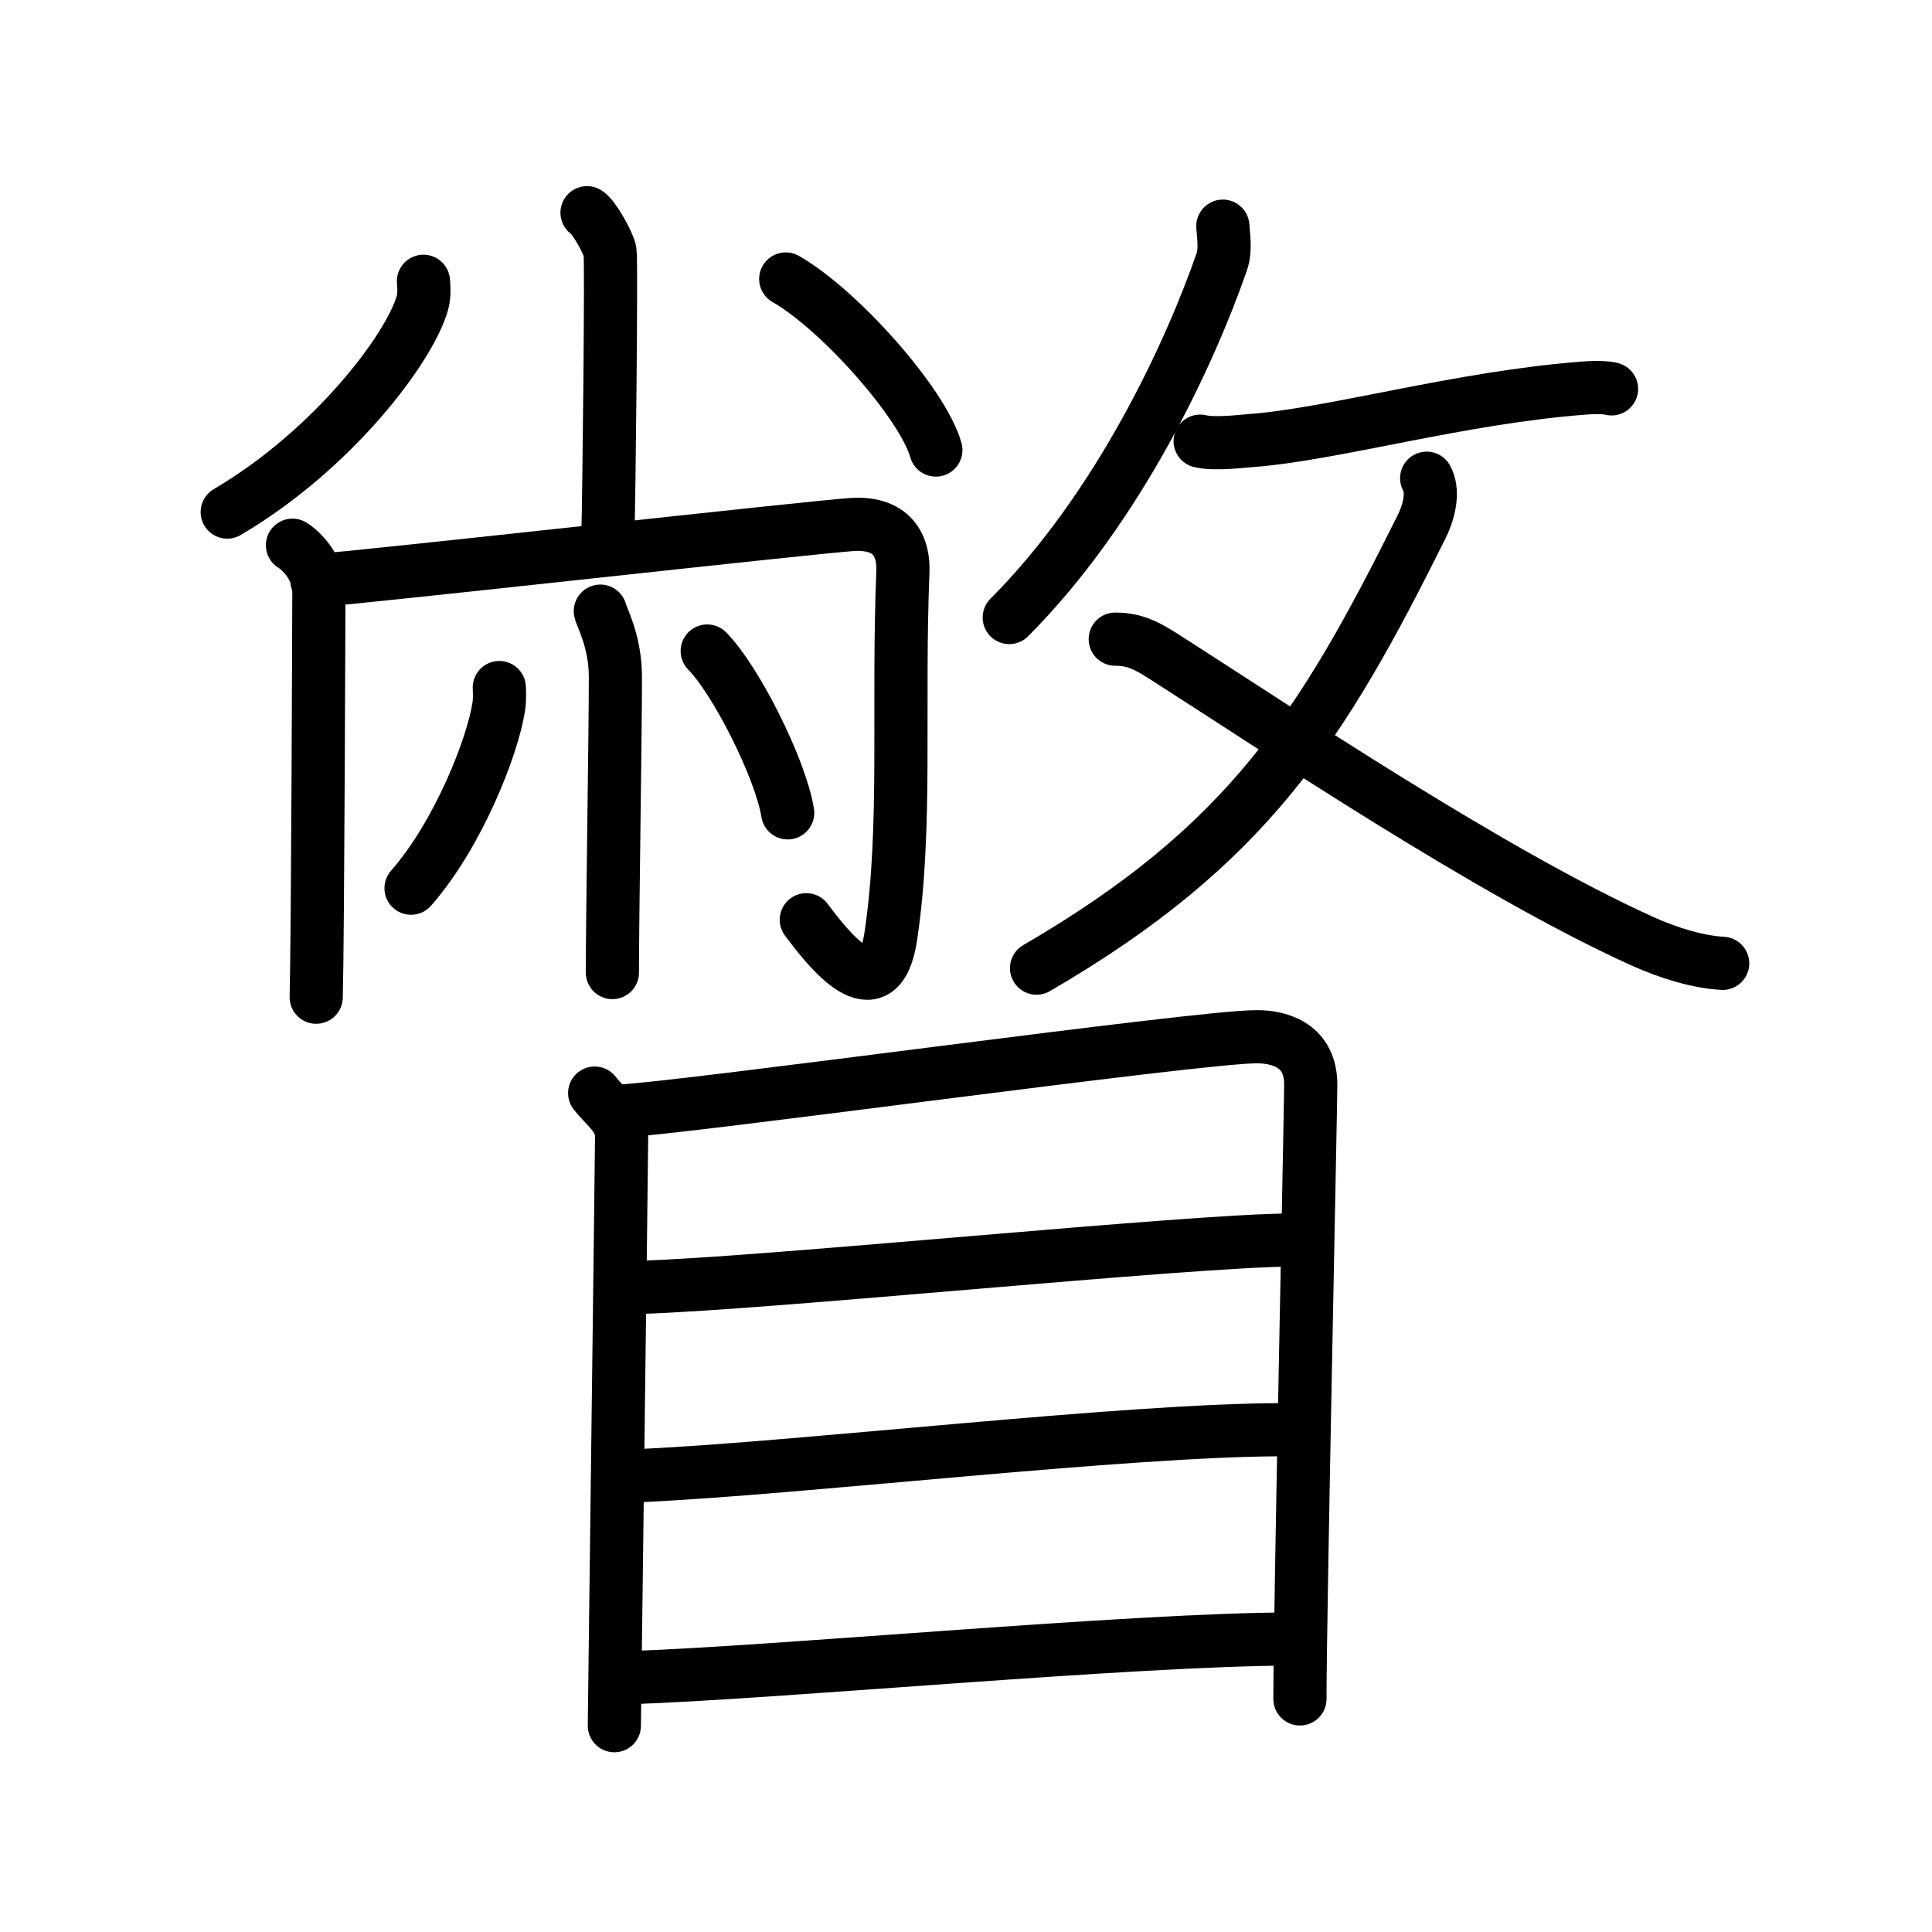 <svg xmlns="http://www.w3.org/2000/svg" width="109" height="109" viewBox="0 0 109 109" style="fill:none;stroke:currentColor;stroke-width:3;stroke-linecap:round;stroke-linejoin:round;">
<path id="kvg:077a5-s1" d="M33.12,12c0.39,0.23,1.22,1.73,1.3,2.2c0.08,0.46-0.05,13.41-0.13,16.3"/>
<path id="kvg:077a5-s2" d="M23.89,15.87c0.03,0.31,0.06,0.79-0.06,1.23c-0.75,2.6-5.08,8.3-11.01,11.79"/>
<path id="kvg:077a5-s3" d="M44.33,15.74c2.99,1.7,7.72,7,8.47,9.65"/>
<path id="kvg:077a5-s4" d="M16.5,30.76c0.45,0.27,1.49,1.24,1.49,2.6c0,0.55-0.06,19.48-0.15,22.9"/>
<path id="kvg:077a5-s5" d="M17.88,32.75c2.75-0.19,28.17-3.04,30.22-3.16c2.41-0.14,2.89,1.41,2.84,2.66c-0.31,7.69,0.24,14.37-0.68,20.56c-0.67,4.49-3.62,0.61-4.77-0.92"/>
<path id="kvg:077a5-s6" d="M33.87,34.48c0.06,0.32,0.85,1.68,0.85,3.72c0,3.3-0.17,13.33-0.17,16.67"/>
<path id="kvg:077a5-s7" d="M28.17,38.79c0.01,0.27,0.03,0.69-0.03,1.07c-0.34,2.26-2.29,7.22-4.95,10.25"/>
<path id="kvg:077a5-s8" d="M39.9,36.73c1.6,1.61,4.14,6.63,4.54,9.13"/>
<path id="kvg:077a5-s9" d="M68.99,12.76c0.03,0.51,0.18,1.33-0.07,2.04c-1.79,5.14-5.8,13.84-11.98,20.04"/>
<path id="kvg:077a5-s10" d="M67.71,24.89c0.83,0.2,2.36,0,2.81-0.03c4.63-0.33,11.83-2.44,18.91-2.97c0.8-0.06,1.28-0.01,1.49,0.05"/>
<path id="kvg:077a5-s11" d="M80.49,26.98c0.36,0.64,0.24,1.69-0.31,2.79c-5.6,11.23-9.76,17.91-21.7,24.85"/>
<path id="kvg:077a5-s12" d="M62.92,36.06c1.2,0,1.9,0.45,2.85,1.05c6.43,4.11,18.25,12.07,26.84,15.97c1.58,0.72,3.25,1.2,4.58,1.27"/>
<path id="kvg:077a5-s13" d="M33.55,61.67c0.62,0.79,1.52,1.38,1.52,2.43c0,1.05-0.41,32.73-0.41,33.26"/>
<path id="kvg:077a5-s14" d="M34.88,62.69c3.5-0.13,32.86-4.23,36.05-4.2c1.32,0.01,3.02,0.51,3.02,2.71c0,1.27-0.61,29.88-0.61,34.65"/>
<path id="kvg:077a5-s15" d="M36.04,72.63c6.9-0.18,31.26-2.67,36.87-2.67"/>
<path id="kvg:077a5-s16" d="M36.33,83.24c9.26-0.44,27.18-2.58,36.17-2.58"/>
<path id="kvg:077a5-s17" d="M35.39,94.65c7.96-0.23,28.58-2.18,37.57-2.18"/>
</svg>